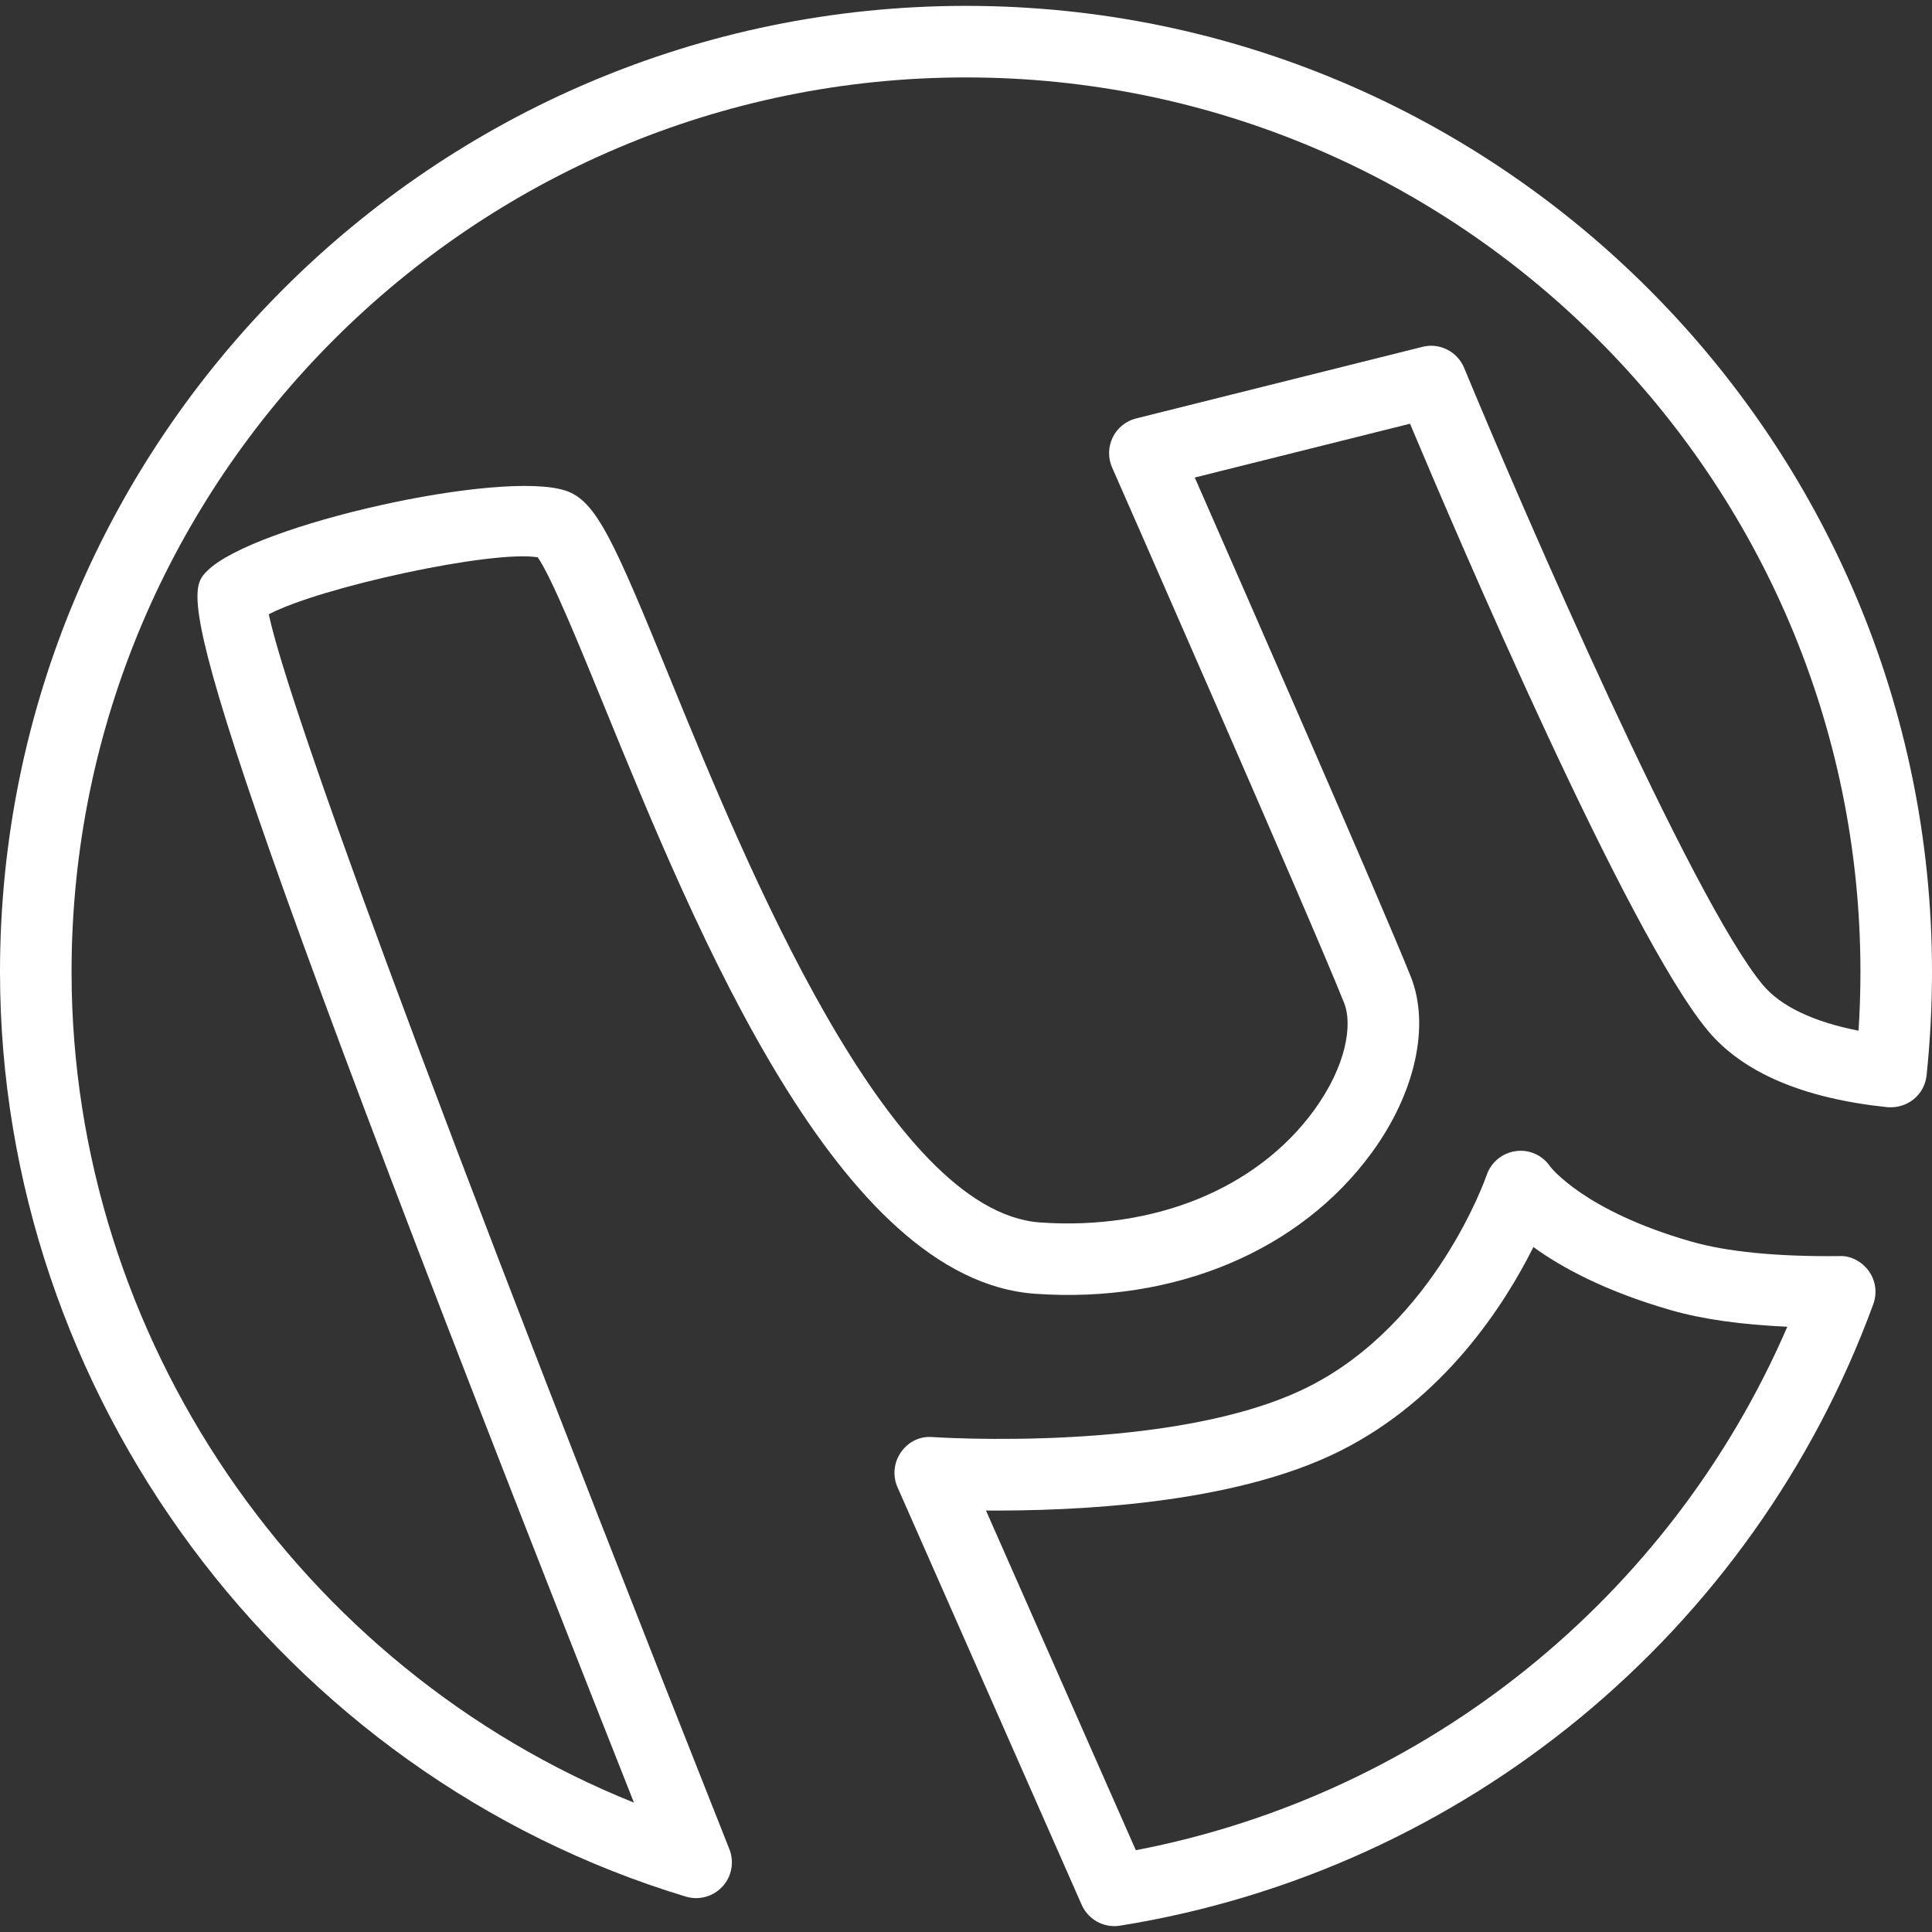 <?xml version="1.0"?>
<svg xmlns="http://www.w3.org/2000/svg" xmlns:xlink="http://www.w3.org/1999/xlink" xmlns:svgjs="http://svgjs.com/svgjs" version="1.1" width="512" height="512" x="0" y="0" viewBox="0 0 54 54" style="enable-background:new 0 0 512 512" xml:space="preserve" class=""><rect x="0" y="0" width="54" height="54" fill="#333333" stroke="none"/><g>
<g xmlns="http://www.w3.org/2000/svg">
	<g>
		<path d="M51.412,35.108c-1.751,0.019-3.144-0.121-4.138-0.405c-3.012-0.86-3.941-2.093-3.942-2.093    c-0.211-0.316-0.582-0.489-0.963-0.436c-0.378,0.05-0.695,0.311-0.817,0.672c-0.014,0.041-1.433,4.141-4.999,5.924    c-3.704,1.853-10.416,1.4-10.481,1.397c-0.363-0.034-0.688,0.135-0.889,0.422c-0.202,0.287-0.239,0.658-0.098,0.979l5.148,11.671    c0.162,0.367,0.523,0.597,0.915,0.597c0.052,0,0.105-0.004,0.158-0.013c9.626-1.544,17.693-8.2,21.053-17.371    c0.113-0.308,0.068-0.651-0.121-0.92C52.049,35.264,51.72,35.087,51.412,35.108z M31.747,51.714l-4.188-9.494    c2.386,0.014,6.869-0.152,9.889-1.661c2.922-1.461,4.606-4.092,5.411-5.704c0.781,0.567,2.01,1.24,3.867,1.771    c0.865,0.247,1.947,0.399,3.23,0.457C46.683,44.656,39.859,50.155,31.747,51.714z" fill="#ffffff" data-original="#000000" style="" class=""/>
		<path d="M27,0.164c-14.888,0-27,12.112-27,27C0,38.966,7.882,49.595,19.167,53.01c0.096,0.029,0.193,0.043,0.29,0.043    c0.275,0,0.544-0.114,0.736-0.323c0.26-0.282,0.335-0.688,0.193-1.046C9.743,24.853,7.815,18.611,7.513,17.17    c1.436-0.758,6.239-1.803,7.517-1.593c0.376,0.535,1.151,2.433,1.841,4.12c2.615,6.399,6.566,16.072,12.059,16.464    c3.897,0.278,7.406-1.197,9.412-3.944c1.219-1.669,1.635-3.556,1.088-4.924c-0.832-2.08-4.67-10.836-6.036-13.946l6.016-1.504    c1.313,3.121,6.074,14.262,8.324,16.962c0.98,1.176,2.668,1.896,5.017,2.141c0.559,0.046,1.039-0.341,1.098-0.889    C53.948,29.105,54,28.131,54,27.164C54,12.277,41.888,0.164,27,0.164z M51.947,28.808c-1.262-0.246-2.178-0.683-2.679-1.284    c-1.971-2.364-6.691-13.248-8.345-17.242c-0.189-0.457-0.687-0.71-1.166-0.587l-8,2c-0.286,0.071-0.526,0.265-0.656,0.529    c-0.129,0.265-0.136,0.573-0.017,0.843c0.055,0.125,5.504,12.514,6.486,14.969c0.237,0.593,0.067,1.751-0.846,3.002    c-1.598,2.187-4.458,3.355-7.654,3.13c-4.253-0.304-8.219-10.012-10.35-15.227c-1.563-3.825-2.052-4.94-2.905-5.225    c-1.8-0.602-8.733,0.949-10.023,2.241c-0.651,0.651-1.217,1.216,11.927,34.427C8.366,46.63,2,37.371,2,27.164    c0-13.785,11.215-25,25-25s25,11.215,25,25C52,27.712,51.982,28.262,51.947,28.808z" fill="#ffffff" data-original="#000000" style="" class=""/>
	</g>
</g>
<g xmlns="http://www.w3.org/2000/svg">
</g>
<g xmlns="http://www.w3.org/2000/svg">
</g>
<g xmlns="http://www.w3.org/2000/svg">
</g>
<g xmlns="http://www.w3.org/2000/svg">
</g>
<g xmlns="http://www.w3.org/2000/svg">
</g>
<g xmlns="http://www.w3.org/2000/svg">
</g>
<g xmlns="http://www.w3.org/2000/svg">
</g>
<g xmlns="http://www.w3.org/2000/svg">
</g>
<g xmlns="http://www.w3.org/2000/svg">
</g>
<g xmlns="http://www.w3.org/2000/svg">
</g>
<g xmlns="http://www.w3.org/2000/svg">
</g>
<g xmlns="http://www.w3.org/2000/svg">
</g>
<g xmlns="http://www.w3.org/2000/svg">
</g>
<g xmlns="http://www.w3.org/2000/svg">
</g>
<g xmlns="http://www.w3.org/2000/svg">
</g>
</g></svg>
